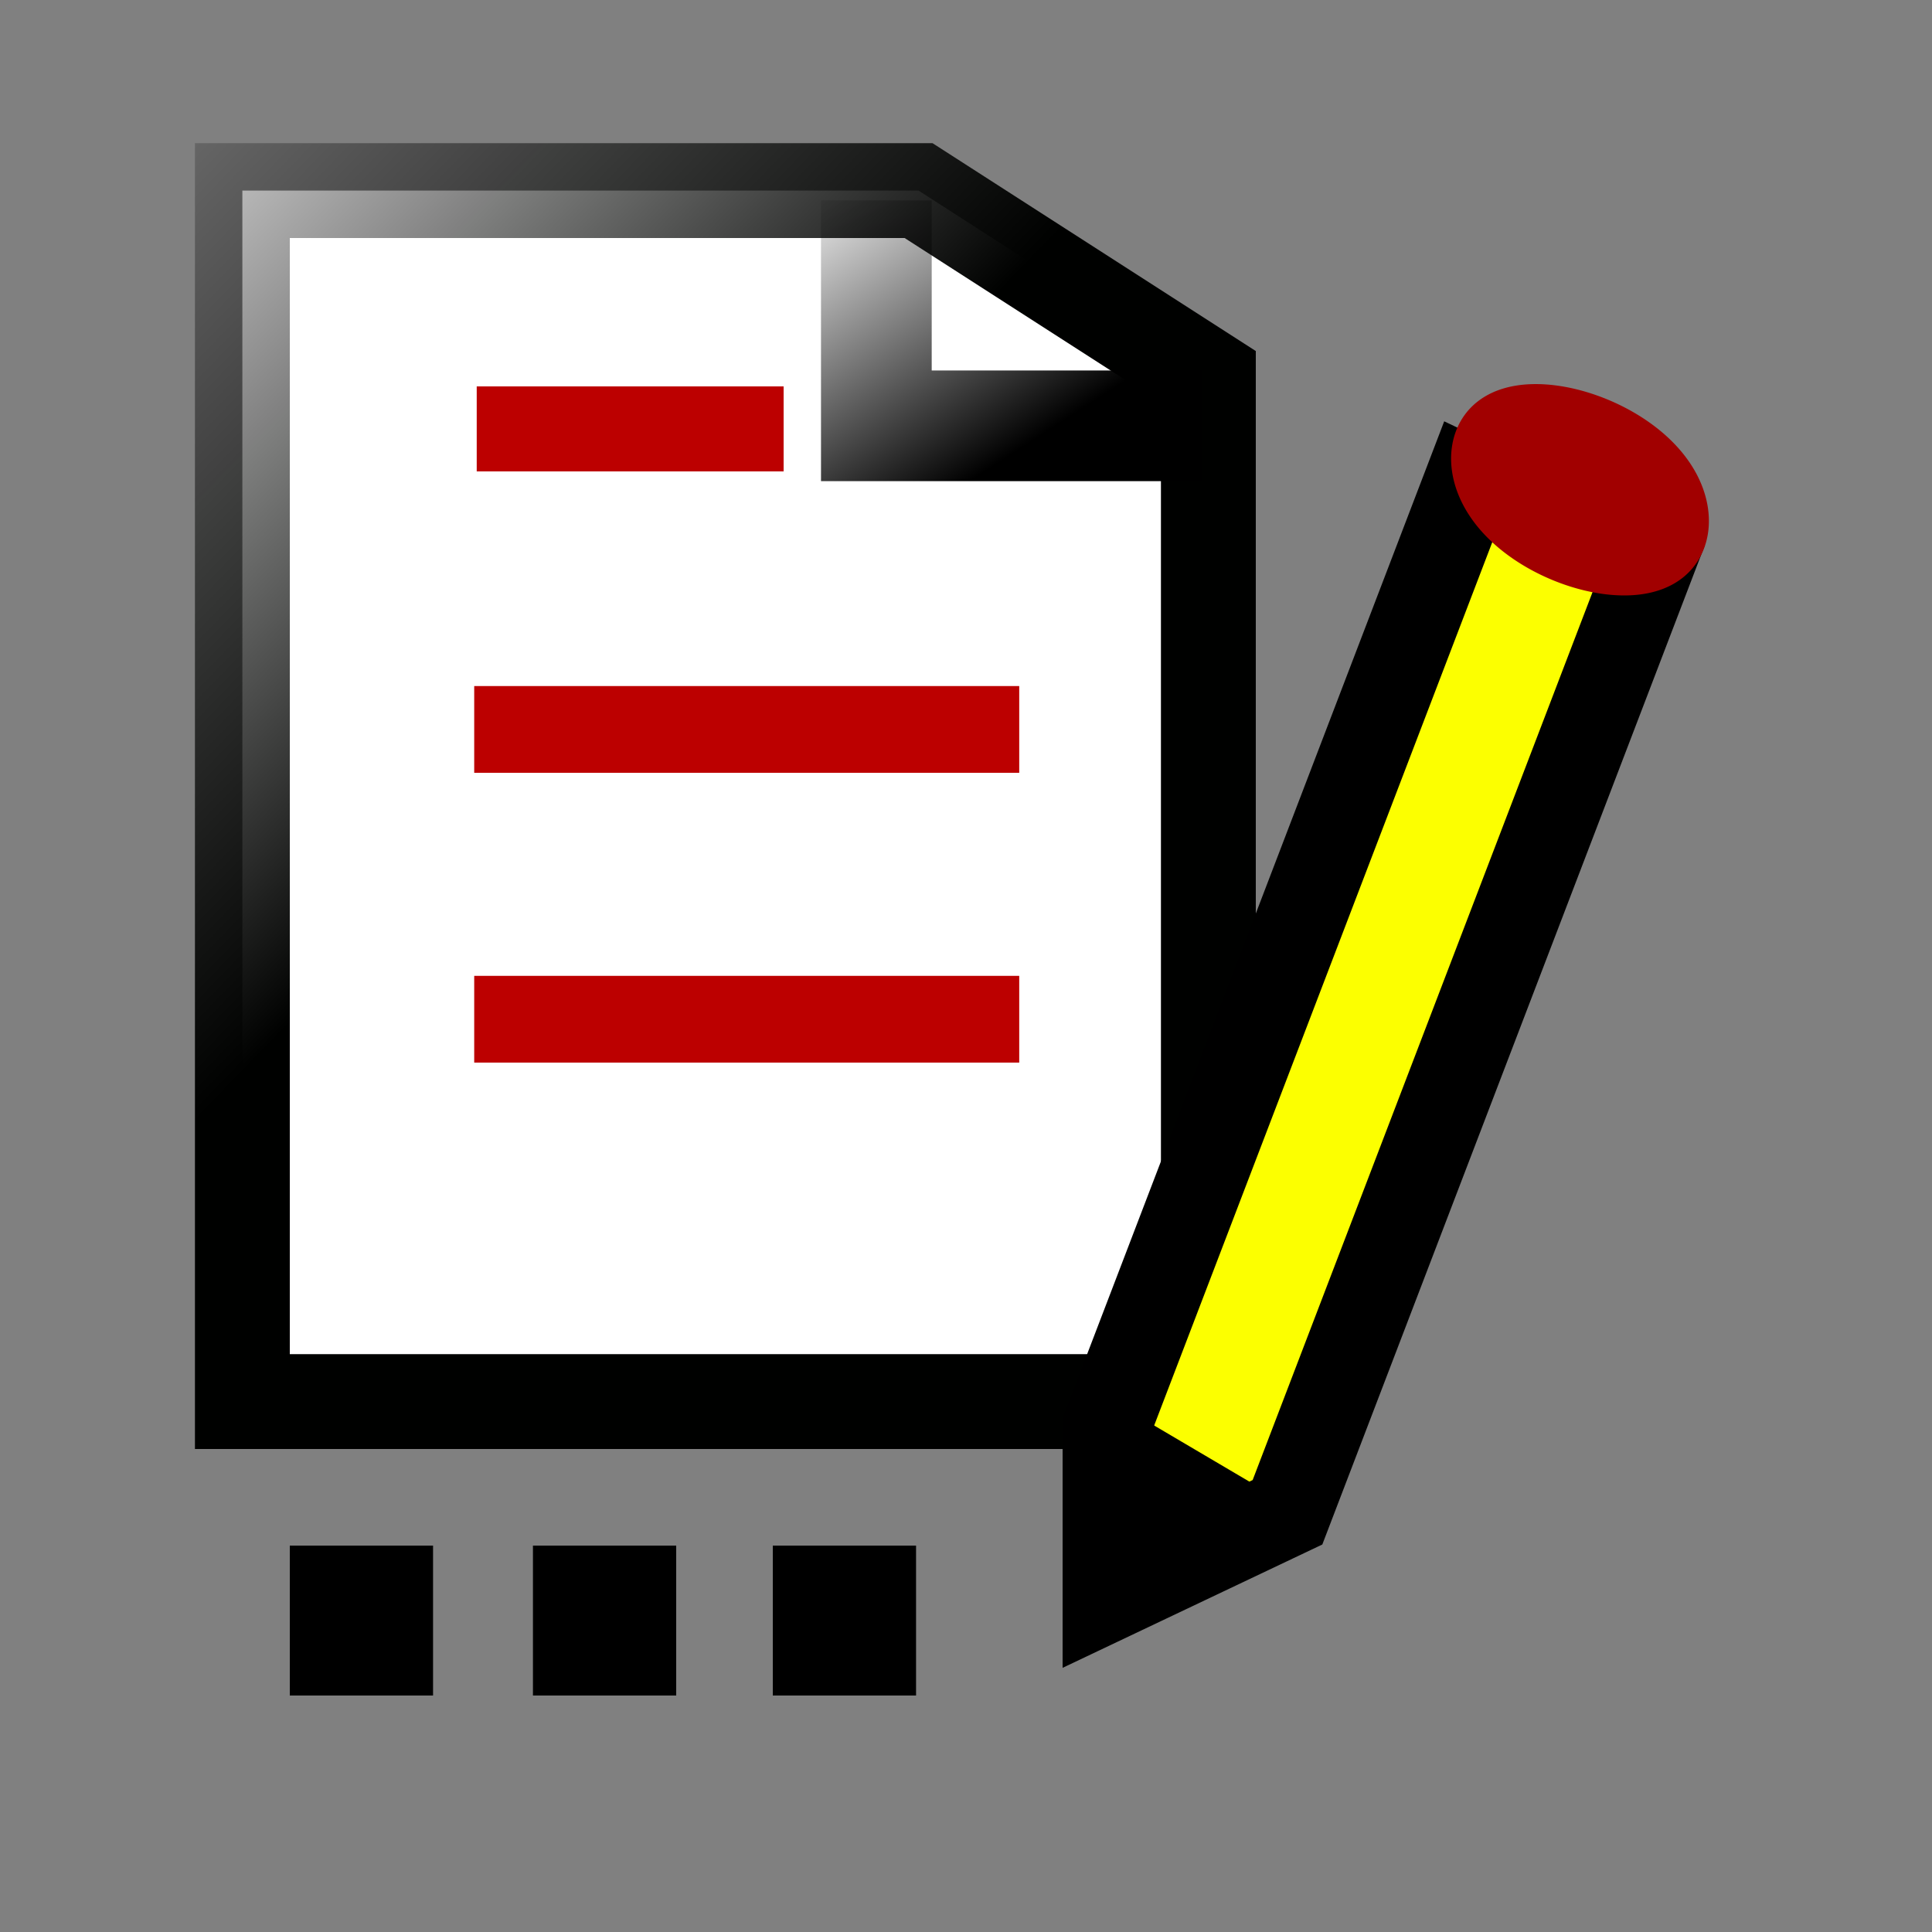 <?xml version="1.0" encoding="UTF-8" standalone="no"?>
<!-- Created with Inkscape (http://www.inkscape.org/) -->
<svg
   xmlns:dc="http://purl.org/dc/elements/1.1/"
   xmlns:cc="http://web.resource.org/cc/"
   xmlns:rdf="http://www.w3.org/1999/02/22-rdf-syntax-ns#"
   xmlns:svg="http://www.w3.org/2000/svg"
   xmlns="http://www.w3.org/2000/svg"
   xmlns:xlink="http://www.w3.org/1999/xlink"
   xmlns:sodipodi="http://sodipodi.sourceforge.net/DTD/sodipodi-0.dtd"
   xmlns:inkscape="http://www.inkscape.org/namespaces/inkscape"
   width="20"
   height="20"
   id="svg2"
   sodipodi:version="0.32"
   inkscape:version="0.45.1"
   sodipodi:docbase="C:\Radix\dev\trunk\org.radixware\kernel\designer\src\common.resources\src\org\radixware\kernel\designer\resources\icons\ads"
   sodipodi:docname="title_item.svg"
   version="1.0"
   inkscape:output_extension="org.inkscape.output.svg.inkscape">
  <rect width="100%" height="100%" fill="#808080" stroke="none"/>
  <defs
     id="defs4">
    <linearGradient
       inkscape:collect="always"
       id="linearGradient3078">
      <stop
         style="stop-color:#000000;stop-opacity:1;"
         offset="0"
         id="stop3080" />
      <stop
         style="stop-color:#000000;stop-opacity:0;"
         offset="1"
         id="stop3082" />
    </linearGradient>
    <linearGradient
       inkscape:collect="always"
       id="linearGradient2197">
      <stop
         style="stop-color:#000100;stop-opacity:1;"
         offset="0"
         id="stop2199" />
      <stop
         style="stop-color:#000100;stop-opacity:0;"
         offset="1"
         id="stop2201" />
    </linearGradient>
    <linearGradient
       inkscape:collect="always"
       id="linearGradient1316">
      <stop
         style="stop-color:#ffffff;stop-opacity:1;"
         offset="0"
         id="stop1318" />
      <stop
         style="stop-color:#ffffff;stop-opacity:0;"
         offset="1"
         id="stop1320" />
    </linearGradient>
    <linearGradient
       inkscape:collect="always"
       xlink:href="#linearGradient1316"
       id="linearGradient1322"
       x1="14.621"
       y1="15.897"
       x2="16.517"
       y2="16.621"
       gradientUnits="userSpaceOnUse"
       gradientTransform="translate(-0.491,-8.847251e-3)" />
    <linearGradient
       inkscape:collect="always"
       xlink:href="#linearGradient2197"
       id="linearGradient2203"
       x1="7.785"
       y1="6.181"
       x2="1.388"
       y2="-0.026"
       gradientUnits="userSpaceOnUse"
       gradientTransform="translate(-0.491,-8.847251e-3)" />
    <linearGradient
       inkscape:collect="always"
       xlink:href="#linearGradient3078"
       id="linearGradient3084"
       x1="11.25"
       y1="4.526"
       x2="9.303"
       y2="1.511"
       gradientUnits="userSpaceOnUse"
       gradientTransform="translate(-0.491,-8.847251e-3)" />
  </defs>
  <sodipodi:namedview
     id="base"
     pagecolor="#ffffff"
     bordercolor="#000000"
     borderopacity="1.0"
     inkscape:pageopacity="0.0"
     inkscape:pageshadow="2"
     inkscape:zoom="29"
     inkscape:cx="10"
     inkscape:cy="10"
     inkscape:document-units="px"
     inkscape:current-layer="layer1"
     inkscape:window-width="1080"
     inkscape:window-height="768"
     inkscape:window-x="100"
     inkscape:window-y="%window-y"
     showgrid="true" />
  <g
     inkscape:label="Layer 1"
     inkscape:groupmode="layer"
     id="layer1">
    <path
       style="fill:url(#linearGradient1322);fill-opacity:1;fill-rule:evenodd;stroke:url(#linearGradient2203);stroke-width:0.982px;stroke-linecap:butt;stroke-linejoin:miter;stroke-opacity:1"
       d="M 2.509,14.509 L 2.509,1.973 L 9.509,1.973 L 12.509,3.902 L 12.509,14.509 L 2.509,14.509 z "
       id="path1308" />
    <path
       style="fill:none;fill-opacity:0.75;fill-rule:evenodd;stroke:url(#linearGradient3084);stroke-width:1.146px;stroke-linecap:butt;stroke-linejoin:miter;stroke-opacity:1"
       d="M 9.072,2.074 C 9.072,2.074 9.072,4.408 9.072,4.408 L 12.447,4.408"
       id="path1312" />
    <path
       style="fill:#fcff00;fill-opacity:1;fill-rule:evenodd;stroke:#000000;stroke-width:0.912px;stroke-linecap:butt;stroke-linejoin:miter;stroke-opacity:1"
       d="M 15.2,4.985 L 11.456,14.766 L 11.456,16.544 L 13.328,15.655 L 17.072,5.874 L 15.2,4.985 z "
       id="path1316" />
    <path
       style="fill:none;fill-opacity:0.75;fill-rule:evenodd;stroke:#bc0000;stroke-width:0.88px;stroke-linecap:butt;stroke-linejoin:miter;stroke-opacity:1"
       d="M 4.935,4.44 L 8.112,4.44"
       id="path3068" />
    <path
       style="fill:none;fill-opacity:0.75;fill-rule:evenodd;stroke:#bc0000;stroke-width:0.898px;stroke-linecap:butt;stroke-linejoin:miter;stroke-opacity:1"
       d="M 4.909,10.551 L 10.551,10.551"
       id="path3072" />
    <path
       style="fill:none;fill-opacity:0.75;fill-rule:evenodd;stroke:#bc0000;stroke-width:0.898px;stroke-linecap:butt;stroke-linejoin:miter;stroke-opacity:1"
       d="M 4.909,7.551 L 10.551,7.551"
       id="path3074" />
    <rect
       style="fill:#010000;fill-opacity:1;fill-rule:evenodd;stroke:#000000;stroke-width:1;stroke-miterlimit:4;stroke-dasharray:none;stroke-opacity:1"
       id="rect6568"
       width="0.483"
       height="0.552"
       x="3.5"
       y="16.5" />
    <rect
       y="16.5"
       x="6.017"
       height="0.552"
       width="0.483"
       id="rect7445"
       style="fill:#010000;fill-opacity:1;fill-rule:evenodd;stroke:#000000;stroke-width:1;stroke-miterlimit:4;stroke-dasharray:none;stroke-opacity:1" />
    <rect
       style="fill:#010000;fill-opacity:1;fill-rule:evenodd;stroke:#000000;stroke-width:1;stroke-miterlimit:4;stroke-dasharray:none;stroke-opacity:1"
       id="rect7447"
       width="0.483"
       height="0.552"
       x="8.5"
       y="16.5" />
    <path
       sodipodi:type="arc"
       style="fill:#000000;fill-opacity:1;fill-rule:evenodd;stroke:#a10000;stroke-width:1.177;stroke-miterlimit:4;stroke-dasharray:none;stroke-opacity:1"
       id="path1314"
       sodipodi:cx="16.051723"
       sodipodi:cy="15.172414"
       sodipodi:rx="0.7758621"
       sodipodi:ry="0.37931034"
       d="M 16.828 15.172 A 0.776 0.379 0 1 1  15.276,15.172 A 0.776 0.379 0 1 1  16.828 15.172 z"
       transform="matrix(0.97,0.336,-0.165,1.015,3.289,-15.723)" />
    <path
       style="fill:none;fill-opacity:0.75;fill-rule:evenodd;stroke:#000000;stroke-width:0.956px;stroke-linecap:butt;stroke-linejoin:miter;stroke-opacity:1"
       d="M 11.426,15.004 L 12.973,15.916"
       id="path1315" />
  </g>
</svg>
